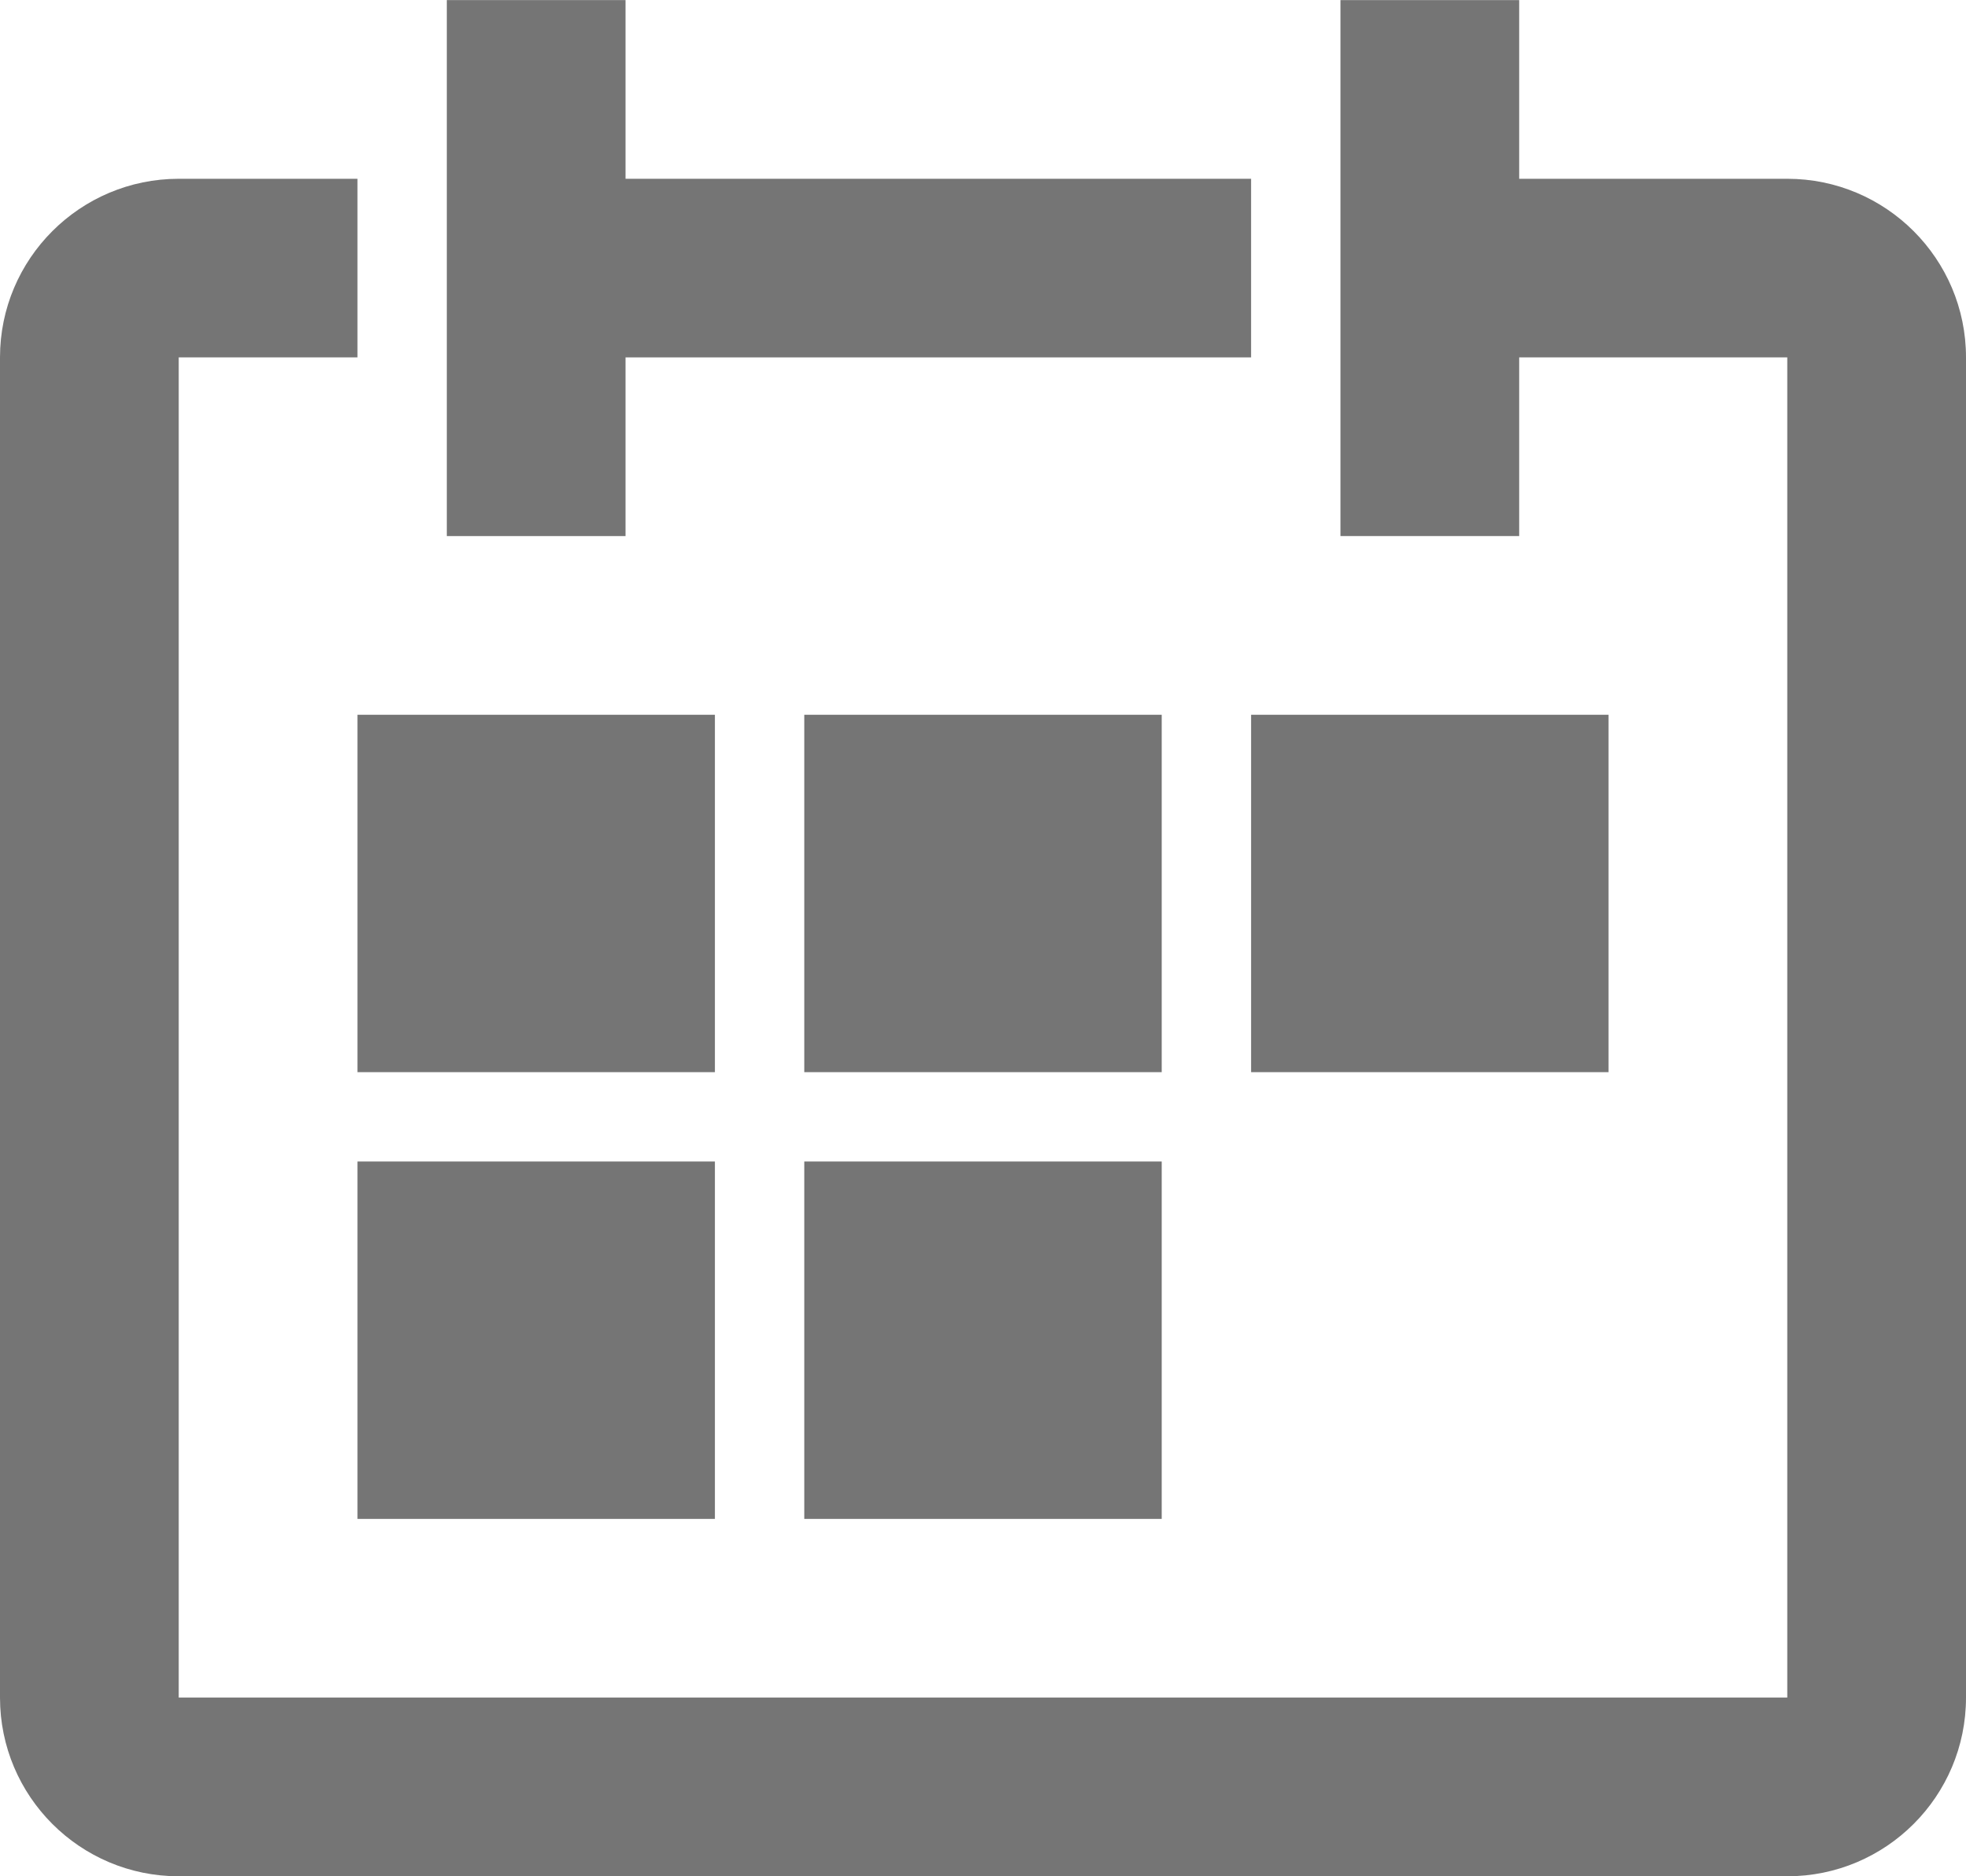 <?xml version="1.0" encoding="UTF-8"?>
<svg width="22px" height="21px" viewBox="0 0 22 21" version="1.1" xmlns="http://www.w3.org/2000/svg" xmlns:xlink="http://www.w3.org/1999/xlink">
    <!-- Generator: Sketch 42 (36781) - http://www.bohemiancoding.com/sketch -->
    <title>Group</title>
    <desc>Created with Sketch.</desc>
    <defs></defs>
    <g id="Page-1" stroke="none" stroke-width="1" fill="none" fill-rule="evenodd">
        <g id="Line-Icons" transform="translate(-337, -48)" fill="#757575">
            <g id="Group" transform="translate(337, 48)">
                <path d="M20,2.001 L17,2.001 L17,0.001 L15,0.001 L15,6 L17,6 L17,4 L20,4 L20,19 L2,19 L2,4 L4,4 L4,2.001 L2,2.001 C0.896,2.001 0,2.897 0,4 L0,19 C0,20.105 0.896,21 2,21 L20,21 C21.104,21 22,20.105 22,19 L22,4 C22,2.897 21.104,2.001 20,2.001" id="Fill-285"></path>
                <polygon id="Fill-286" points="7 4 14 4 14 2.001 7 2.001 7 0.001 5 0.001 5 6 7 6"></polygon>
                <polygon id="Fill-287" points="8 8 4 8 4 12 8 12"></polygon>
                <polygon id="Fill-288" points="13 8 9 8 9 12 13 12"></polygon>
                <polygon id="Fill-289" points="14 12 18 12 18 8 14 8"></polygon>
                <polygon id="Fill-290" points="4 17 8 17 8 13 4 13"></polygon>
                <polygon id="Fill-291" points="9 17 13 17 13 13 9 13"></polygon>
            </g>
        </g>
    </g>
</svg>